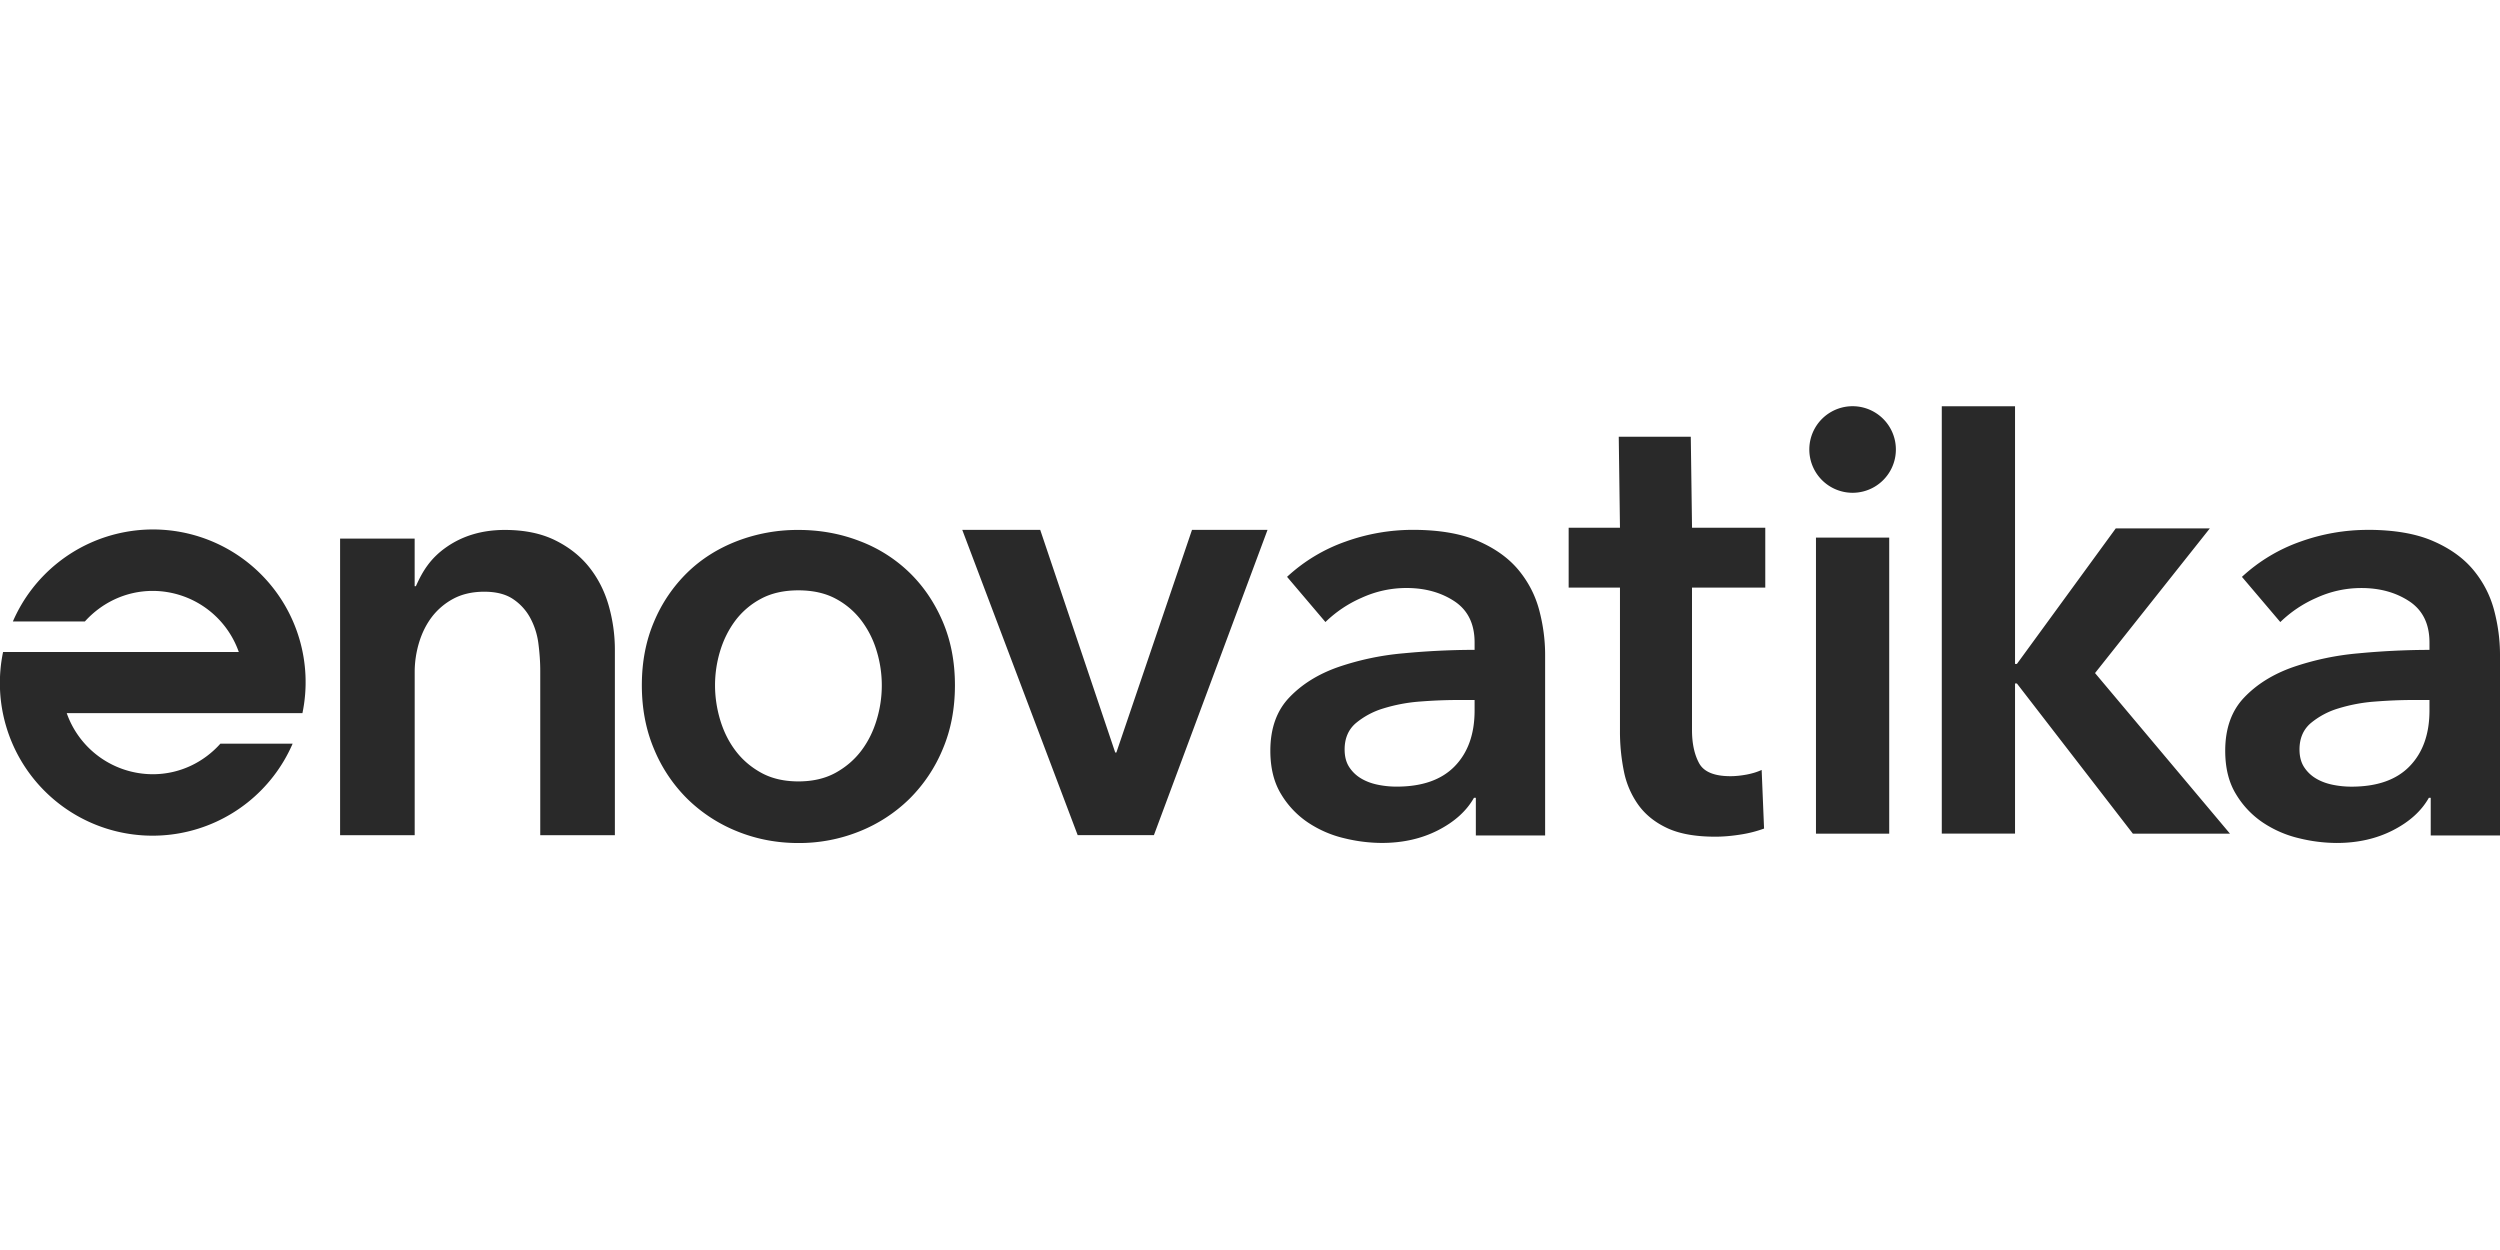 <svg width="80" height="40" viewBox="0 0 80 40" xmlns="http://www.w3.org/2000/svg">
    <g fill="none" fill-rule="evenodd">
        <path d="M0 0h80v40H0z"/>
        <path d="M9.678 22.82H2.135a2.923 2.923 0 0 0 2.753 1.955c.864 0 1.63-.381 2.164-.977h2.312a4.885 4.885 0 0 1-9.266-2.933h7.544a2.925 2.925 0 0 0-2.754-1.956c-.865 0-1.635.382-2.172.978H.412a4.885 4.885 0 0 1 9.266 2.933zm1.205-5.585h2.386v1.523h.04c.211-.475.461-.893.985-1.256s1.144-.544 1.86-.544c.623 0 1.157.109 1.601.326.445.218.81.504 1.095.86.284.356.493.765.626 1.226.132.463.2.937.2 1.424v5.933h-2.388v-5.261c0-.276-.02-.566-.059-.87a2.335 2.335 0 0 0-.26-.82 1.683 1.683 0 0 0-.547-.603c-.232-.158-.54-.238-.924-.238-.385 0-.716.077-.995.227a2.13 2.13 0 0 0-.687.585c-.178.236-.314.51-.407.819-.093.31-.139.624-.139.94v5.22h-2.387v-9.491zm11.998 4.693c0 .368.054.737.163 1.105.11.367.272.697.49.986.217.289.491.526.825.71.333.183.73.276 1.19.276.46 0 .857-.093 1.19-.276.332-.184.607-.421.825-.71.218-.29.381-.62.49-.986a3.779 3.779 0 0 0 0-2.2 3.066 3.066 0 0 0-.49-.976 2.501 2.501 0 0 0-.826-.701c-.332-.177-.729-.265-1.19-.265-.46 0-.856.088-1.189.265a2.491 2.491 0 0 0-.826.7c-.217.29-.38.616-.489.977a3.779 3.779 0 0 0-.163 1.095zm-2.342 0c0-.75.131-1.43.394-2.042a4.77 4.77 0 0 1 1.065-1.567c.447-.435.98-.77 1.592-1.006a5.398 5.398 0 0 1 1.958-.355c.692 0 1.344.118 1.958.355a4.644 4.644 0 0 1 1.593 1.006c.448.434.803.956 1.066 1.567.262.612.393 1.293.393 2.042 0 .749-.13 1.433-.393 2.05a4.854 4.854 0 0 1-1.066 1.588 4.857 4.857 0 0 1-1.593 1.037 5.158 5.158 0 0 1-1.958.374c-.69 0-1.343-.125-1.958-.374a4.863 4.863 0 0 1-1.592-1.037 4.836 4.836 0 0 1-1.065-1.587c-.263-.618-.394-1.302-.394-2.051zm10.253-4.972h2.495l2.4 7.124h.037l2.42-7.124h2.417l-3.636 9.769h-2.439l-3.694-9.77zM47.187 22.4h-.535c-.383 0-.786.016-1.208.049a5.3 5.3 0 0 0-1.168.218 2.504 2.504 0 0 0-.892.476c-.237.205-.356.485-.356.84 0 .226.049.414.148.565.1.152.228.274.387.367.158.093.336.158.535.198.198.04.395.059.593.059.819 0 1.439-.218 1.862-.654.422-.435.634-1.03.634-1.782V22.4zm.04 3.129h-.06c-.238.422-.621.768-1.149 1.039-.528.27-1.128.406-1.801.406a5.12 5.12 0 0 1-1.199-.15 3.542 3.542 0 0 1-1.148-.494 2.857 2.857 0 0 1-.871-.911c-.232-.376-.348-.841-.348-1.396 0-.712.202-1.28.605-1.702.402-.423.92-.746 1.555-.971a8.788 8.788 0 0 1 2.109-.445 24.39 24.39 0 0 1 2.267-.11v-.237c0-.593-.215-1.032-.644-1.317-.429-.283-.941-.425-1.535-.425-.501 0-.983.105-1.445.317a3.888 3.888 0 0 0-1.149.772l-1.228-1.446a5.376 5.376 0 0 1 1.872-1.128 6.375 6.375 0 0 1 2.149-.376c.844 0 1.541.119 2.088.356.549.237.981.548 1.298.93.316.383.538.813.663 1.287.125.476.188.95.188 1.427v5.78h-2.217V25.53zm28.536-8.574c.844 0 1.541.119 2.088.356.55.237.981.548 1.298.93.316.383.538.813.663 1.287.125.476.188.95.188 1.427v5.78h-2.217V25.53h-.06c-.238.422-.62.768-1.149 1.039-.528.27-1.128.406-1.8.406a5.12 5.12 0 0 1-1.2-.15 3.542 3.542 0 0 1-1.148-.494 2.857 2.857 0 0 1-.87-.911c-.233-.376-.349-.841-.349-1.396 0-.712.202-1.28.605-1.702.402-.423.92-.746 1.555-.971a8.788 8.788 0 0 1 2.11-.445 24.39 24.39 0 0 1 2.266-.11v-.237c0-.593-.215-1.032-.644-1.317-.429-.283-.94-.425-1.535-.425-.5 0-.983.105-1.445.317a3.888 3.888 0 0 0-1.149.772l-1.228-1.446a5.376 5.376 0 0 1 1.872-1.128 6.375 6.375 0 0 1 2.15-.376zM64.481 13v8.246h.06l3.164-4.338h3.01l-3.674 4.63 4.318 5.139h-3.107L64.54 21.87h-.059v4.806h-2.344V13h2.344zm13.262 9.4h-.535c-.383 0-.786.017-1.208.05a5.3 5.3 0 0 0-1.168.218 2.504 2.504 0 0 0-.892.476c-.237.205-.356.485-.356.84 0 .226.05.414.148.565.1.152.228.274.387.367.158.093.336.158.535.198.198.04.395.059.593.059.82 0 1.44-.218 1.862-.654.422-.435.634-1.03.634-1.782V22.4zm-27.546-3.597v-1.915h1.642l-.039-2.912h2.305l.04 2.912h2.344v1.915h-2.345v4.558c0 .426.075.778.225 1.057.15.28.485.42 1.007.42.155 0 .325-.017.507-.05.182-.034.345-.083.49-.15l.077 1.876a3.9 3.9 0 0 1-.742.19c-.288.046-.56.07-.82.07-.627 0-1.134-.09-1.526-.27-.39-.18-.7-.426-.928-.738a2.774 2.774 0 0 1-.468-1.078 6.376 6.376 0 0 1-.127-1.307v-4.578h-1.642zm7.914 7.874h2.344v-9.474h-2.344v9.474zm2.557-12.293a1.385 1.385 0 1 1-2.77 0 1.385 1.385 0 0 1 2.77 0z" fill="#292929"/>
    </g>
</svg>
